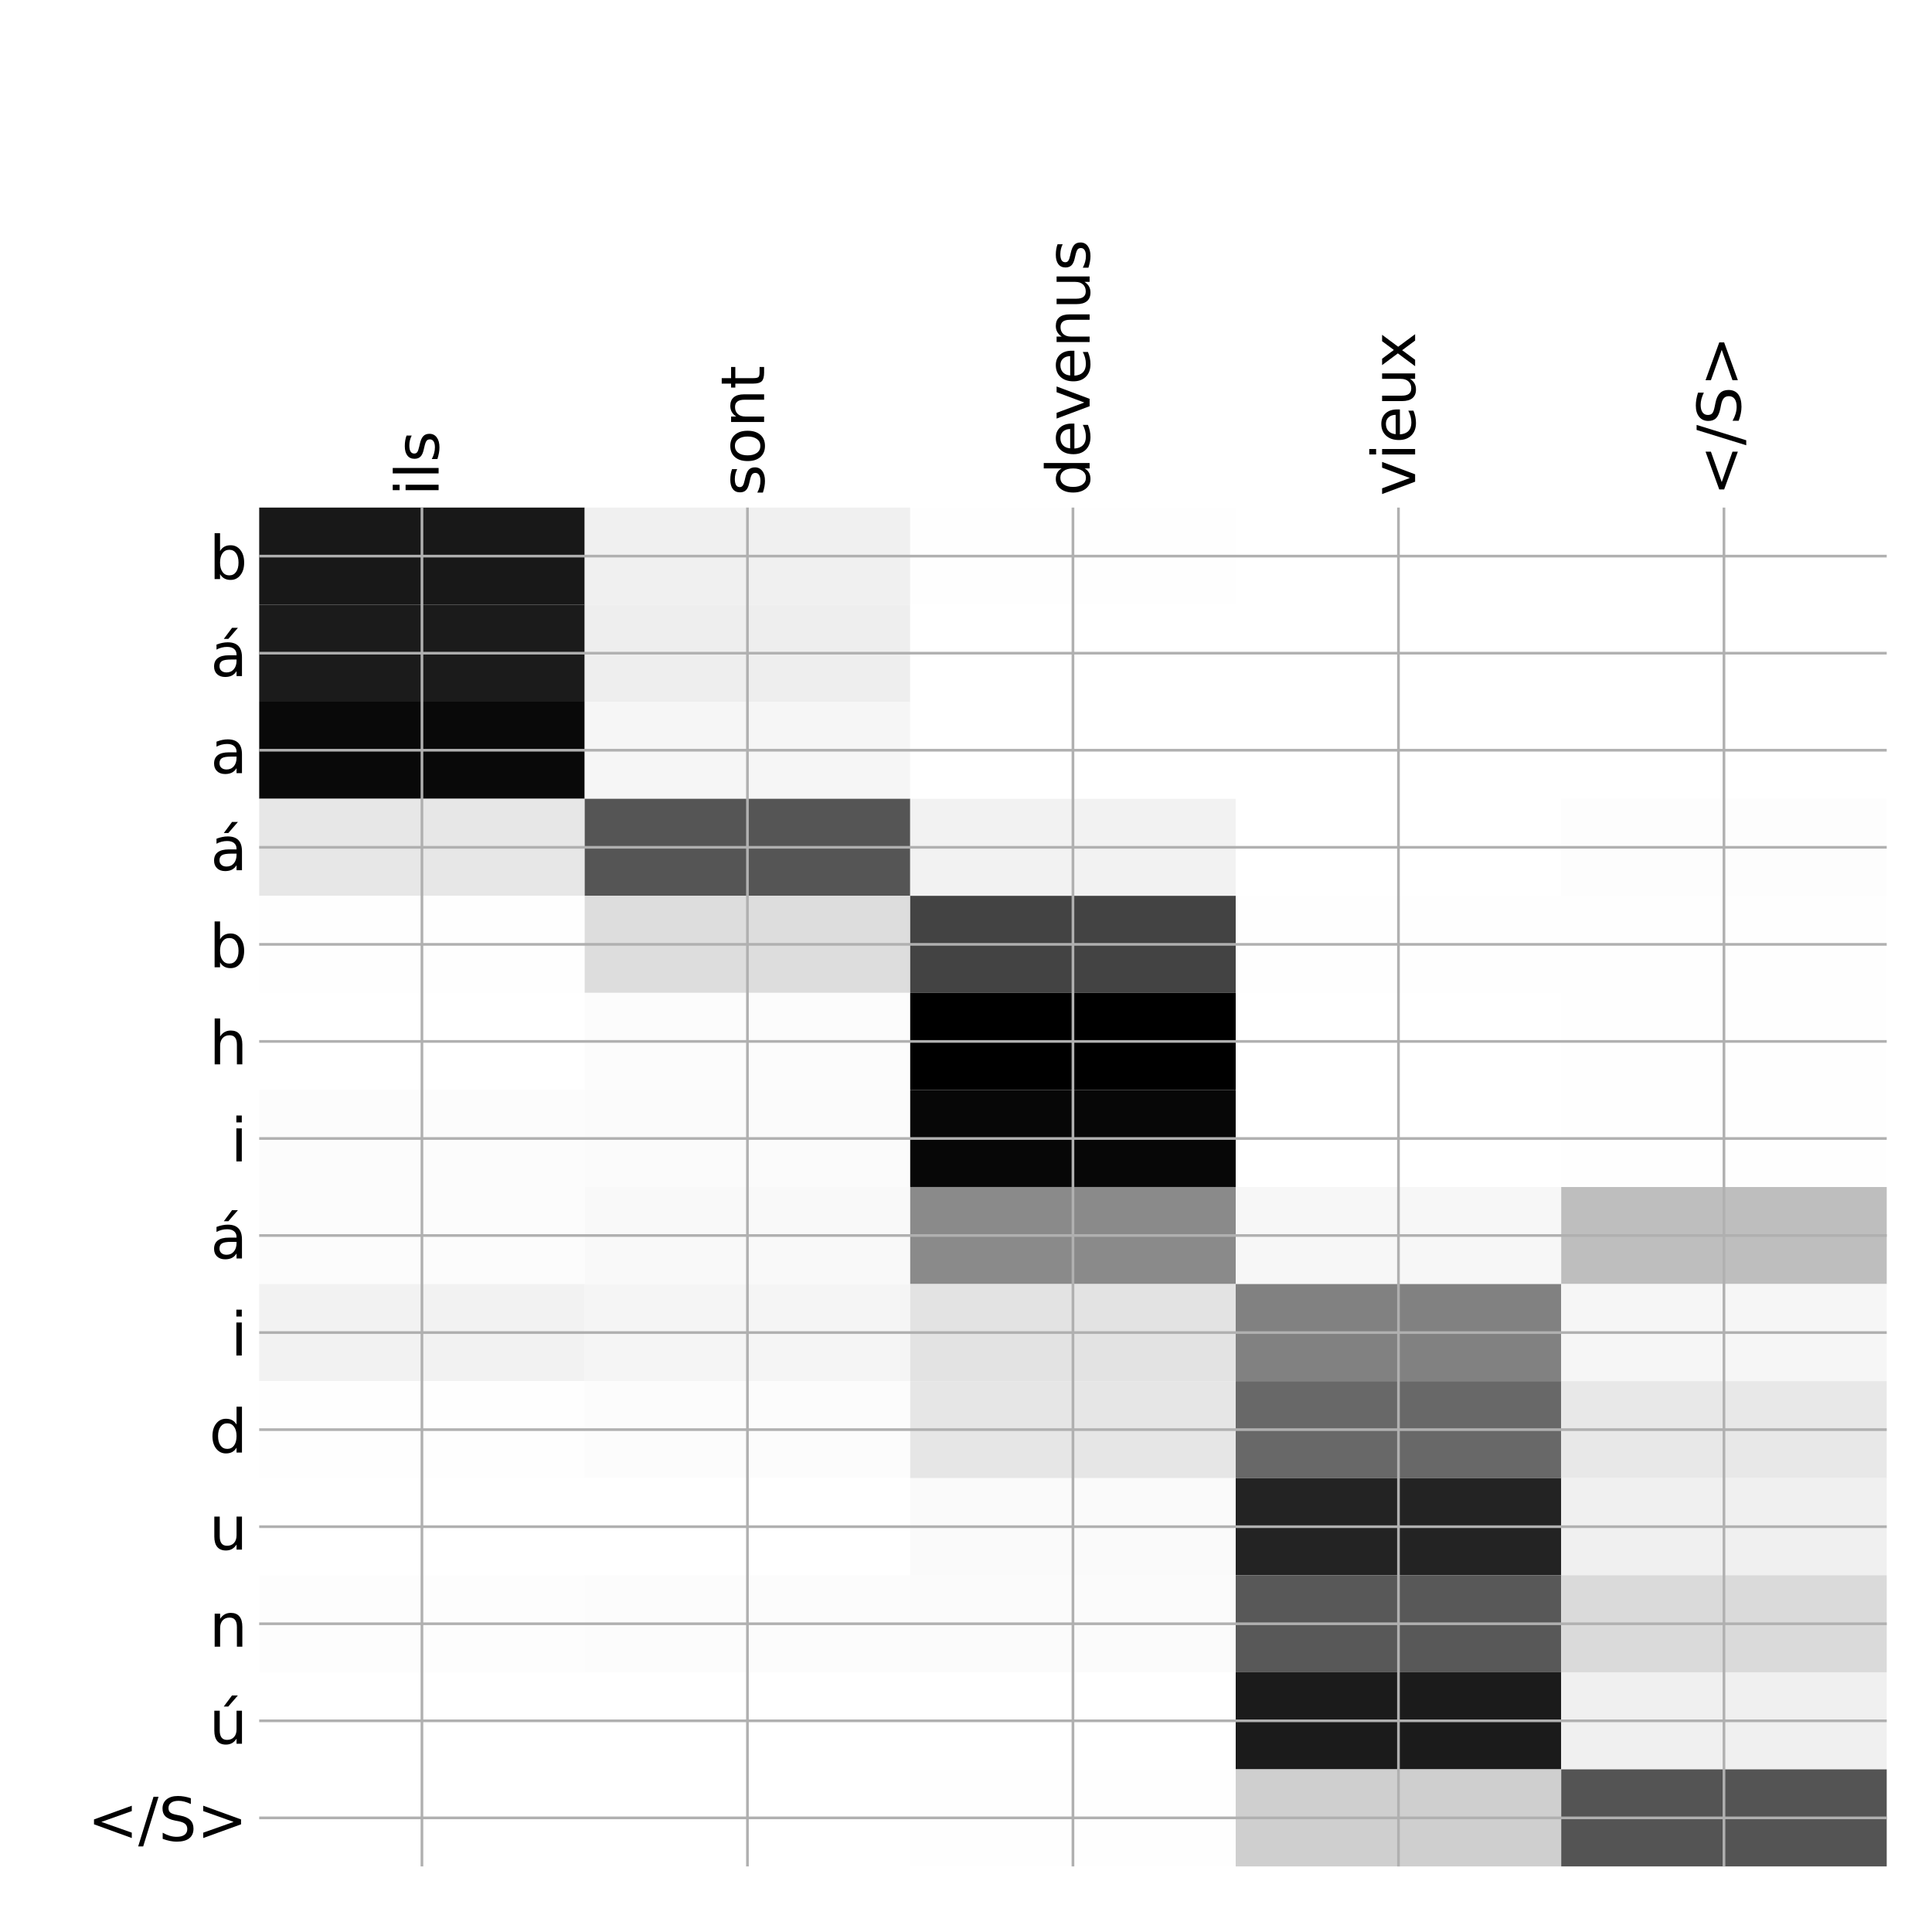 <?xml version="1.0" encoding="utf-8" standalone="no"?>
<!DOCTYPE svg PUBLIC "-//W3C//DTD SVG 1.1//EN"
  "http://www.w3.org/Graphics/SVG/1.1/DTD/svg11.dtd">
<!-- Created with matplotlib (http://matplotlib.org/) -->
<svg height="576pt" version="1.1" viewBox="0 0 576 576" width="576pt" xmlns="http://www.w3.org/2000/svg" xmlns:xlink="http://www.w3.org/1999/xlink">
 <defs>
  <style type="text/css">
*{stroke-linecap:butt;stroke-linejoin:round;}
  </style>
 </defs>
 <g id="figure_1">
  <g id="patch_1">
   <path d="M 0 576 
L 576 576 
L 576 0 
L 0 0 
z
" style="fill:#ffffff;"/>
  </g>
  <g id="axes_1">
   <g id="PolyCollection_1">
    <path clip-path="url(#p61f0ba8da0)" d="M 77.275 151.333 
L 77.275 180.27 
L 174.32 180.27 
L 174.32 151.333 
L 77.275 151.333 
z
" style="fill:#181818;"/>
    <path clip-path="url(#p61f0ba8da0)" d="M 174.32 151.333 
L 174.32 180.27 
L 271.365 180.27 
L 271.365 151.333 
L 174.32 151.333 
z
" style="fill:#f0f0f0;"/>
    <path clip-path="url(#p61f0ba8da0)" d="M 271.365 151.333 
L 271.365 180.27 
L 368.41 180.27 
L 368.41 151.333 
L 271.365 151.333 
z
" style="fill:#fefefe;"/>
    <path clip-path="url(#p61f0ba8da0)" d="M 368.41 151.333 
L 368.41 180.27 
L 465.455 180.27 
L 465.455 151.333 
L 368.41 151.333 
z
" style="fill:#ffffff;"/>
    <path clip-path="url(#p61f0ba8da0)" d="M 465.455 151.333 
L 465.455 180.27 
L 562.5 180.27 
L 562.5 151.333 
L 465.455 151.333 
z
" style="fill:#ffffff;"/>
    <path clip-path="url(#p61f0ba8da0)" d="M 77.275 180.27 
L 77.275 209.206 
L 174.32 209.206 
L 174.32 180.27 
L 77.275 180.27 
z
" style="fill:#1b1b1b;"/>
    <path clip-path="url(#p61f0ba8da0)" d="M 174.32 180.27 
L 174.32 209.206 
L 271.365 209.206 
L 271.365 180.27 
L 174.32 180.27 
z
" style="fill:#eeeeee;"/>
    <path clip-path="url(#p61f0ba8da0)" d="M 271.365 180.27 
L 271.365 209.206 
L 368.41 209.206 
L 368.41 180.27 
L 271.365 180.27 
z
" style="fill:#ffffff;"/>
    <path clip-path="url(#p61f0ba8da0)" d="M 368.41 180.27 
L 368.41 209.206 
L 465.455 209.206 
L 465.455 180.27 
L 368.41 180.27 
z
" style="fill:#ffffff;"/>
    <path clip-path="url(#p61f0ba8da0)" d="M 465.455 180.27 
L 465.455 209.206 
L 562.5 209.206 
L 562.5 180.27 
L 465.455 180.27 
z
" style="fill:#ffffff;"/>
    <path clip-path="url(#p61f0ba8da0)" d="M 77.275 209.206 
L 77.275 238.142 
L 174.32 238.142 
L 174.32 209.206 
L 77.275 209.206 
z
" style="fill:#090909;"/>
    <path clip-path="url(#p61f0ba8da0)" d="M 174.32 209.206 
L 174.32 238.142 
L 271.365 238.142 
L 271.365 209.206 
L 174.32 209.206 
z
" style="fill:#f6f6f6;"/>
    <path clip-path="url(#p61f0ba8da0)" d="M 271.365 209.206 
L 271.365 238.142 
L 368.41 238.142 
L 368.41 209.206 
L 271.365 209.206 
z
" style="fill:#ffffff;"/>
    <path clip-path="url(#p61f0ba8da0)" d="M 368.41 209.206 
L 368.41 238.142 
L 465.455 238.142 
L 465.455 209.206 
L 368.41 209.206 
z
" style="fill:#ffffff;"/>
    <path clip-path="url(#p61f0ba8da0)" d="M 465.455 209.206 
L 465.455 238.142 
L 562.5 238.142 
L 562.5 209.206 
L 465.455 209.206 
z
" style="fill:#ffffff;"/>
    <path clip-path="url(#p61f0ba8da0)" d="M 77.275 238.142 
L 77.275 267.078 
L 174.32 267.078 
L 174.32 238.142 
L 77.275 238.142 
z
" style="fill:#e7e7e7;"/>
    <path clip-path="url(#p61f0ba8da0)" d="M 174.32 238.142 
L 174.32 267.078 
L 271.365 267.078 
L 271.365 238.142 
L 174.32 238.142 
z
" style="fill:#555555;"/>
    <path clip-path="url(#p61f0ba8da0)" d="M 271.365 238.142 
L 271.365 267.078 
L 368.41 267.078 
L 368.41 238.142 
L 271.365 238.142 
z
" style="fill:#f2f2f2;"/>
    <path clip-path="url(#p61f0ba8da0)" d="M 368.41 238.142 
L 368.41 267.078 
L 465.455 267.078 
L 465.455 238.142 
L 368.41 238.142 
z
" style="fill:#ffffff;"/>
    <path clip-path="url(#p61f0ba8da0)" d="M 465.455 238.142 
L 465.455 267.078 
L 562.5 267.078 
L 562.5 238.142 
L 465.455 238.142 
z
" style="fill:#fdfdfd;"/>
    <path clip-path="url(#p61f0ba8da0)" d="M 77.275 267.078 
L 77.275 296.014 
L 174.32 296.014 
L 174.32 267.078 
L 77.275 267.078 
z
" style="fill:#fefefe;"/>
    <path clip-path="url(#p61f0ba8da0)" d="M 174.32 267.078 
L 174.32 296.014 
L 271.365 296.014 
L 271.365 267.078 
L 174.32 267.078 
z
" style="fill:#dddddd;"/>
    <path clip-path="url(#p61f0ba8da0)" d="M 271.365 267.078 
L 271.365 296.014 
L 368.41 296.014 
L 368.41 267.078 
L 271.365 267.078 
z
" style="fill:#434343;"/>
    <path clip-path="url(#p61f0ba8da0)" d="M 368.41 267.078 
L 368.41 296.014 
L 465.455 296.014 
L 465.455 267.078 
L 368.41 267.078 
z
" style="fill:#fefefe;"/>
    <path clip-path="url(#p61f0ba8da0)" d="M 465.455 267.078 
L 465.455 296.014 
L 562.5 296.014 
L 562.5 267.078 
L 465.455 267.078 
z
" style="fill:#fefefe;"/>
    <path clip-path="url(#p61f0ba8da0)" d="M 77.275 296.014 
L 77.275 324.95 
L 174.32 324.95 
L 174.32 296.014 
L 77.275 296.014 
z
" style="fill:#ffffff;"/>
    <path clip-path="url(#p61f0ba8da0)" d="M 174.32 296.014 
L 174.32 324.95 
L 271.365 324.95 
L 271.365 296.014 
L 174.32 296.014 
z
" style="fill:#fcfcfc;"/>
    <path clip-path="url(#p61f0ba8da0)" d="M 271.365 296.014 
L 271.365 324.95 
L 368.41 324.95 
L 368.41 296.014 
L 271.365 296.014 
z
"/>
    <path clip-path="url(#p61f0ba8da0)" d="M 368.41 296.014 
L 368.41 324.95 
L 465.455 324.95 
L 465.455 296.014 
L 368.41 296.014 
z
" style="fill:#ffffff;"/>
    <path clip-path="url(#p61f0ba8da0)" d="M 465.455 296.014 
L 465.455 324.95 
L 562.5 324.95 
L 562.5 296.014 
L 465.455 296.014 
z
" style="fill:#fefefe;"/>
    <path clip-path="url(#p61f0ba8da0)" d="M 77.275 324.95 
L 77.275 353.887 
L 174.32 353.887 
L 174.32 324.95 
L 77.275 324.95 
z
" style="fill:#fcfcfc;"/>
    <path clip-path="url(#p61f0ba8da0)" d="M 174.32 324.95 
L 174.32 353.887 
L 271.365 353.887 
L 271.365 324.95 
L 174.32 324.95 
z
" style="fill:#fbfbfb;"/>
    <path clip-path="url(#p61f0ba8da0)" d="M 271.365 324.95 
L 271.365 353.887 
L 368.41 353.887 
L 368.41 324.95 
L 271.365 324.95 
z
" style="fill:#070707;"/>
    <path clip-path="url(#p61f0ba8da0)" d="M 368.41 324.95 
L 368.41 353.887 
L 465.455 353.887 
L 465.455 324.95 
L 368.41 324.95 
z
" style="fill:#ffffff;"/>
    <path clip-path="url(#p61f0ba8da0)" d="M 465.455 324.95 
L 465.455 353.887 
L 562.5 353.887 
L 562.5 324.95 
L 465.455 324.95 
z
" style="fill:#fefefe;"/>
    <path clip-path="url(#p61f0ba8da0)" d="M 77.275 353.887 
L 77.275 382.823 
L 174.32 382.823 
L 174.32 353.887 
L 77.275 353.887 
z
" style="fill:#fcfcfc;"/>
    <path clip-path="url(#p61f0ba8da0)" d="M 174.32 353.887 
L 174.32 382.823 
L 271.365 382.823 
L 271.365 353.887 
L 174.32 353.887 
z
" style="fill:#f9f9f9;"/>
    <path clip-path="url(#p61f0ba8da0)" d="M 271.365 353.887 
L 271.365 382.823 
L 368.41 382.823 
L 368.41 353.887 
L 271.365 353.887 
z
" style="fill:#8a8a8a;"/>
    <path clip-path="url(#p61f0ba8da0)" d="M 368.41 353.887 
L 368.41 382.823 
L 465.455 382.823 
L 465.455 353.887 
L 368.41 353.887 
z
" style="fill:#f7f7f7;"/>
    <path clip-path="url(#p61f0ba8da0)" d="M 465.455 353.887 
L 465.455 382.823 
L 562.5 382.823 
L 562.5 353.887 
L 465.455 353.887 
z
" style="fill:#bebebe;"/>
    <path clip-path="url(#p61f0ba8da0)" d="M 77.275 382.823 
L 77.275 411.759 
L 174.32 411.759 
L 174.32 382.823 
L 77.275 382.823 
z
" style="fill:#f2f2f2;"/>
    <path clip-path="url(#p61f0ba8da0)" d="M 174.32 382.823 
L 174.32 411.759 
L 271.365 411.759 
L 271.365 382.823 
L 174.32 382.823 
z
" style="fill:#f5f5f5;"/>
    <path clip-path="url(#p61f0ba8da0)" d="M 271.365 382.823 
L 271.365 411.759 
L 368.41 411.759 
L 368.41 382.823 
L 271.365 382.823 
z
" style="fill:#e3e3e3;"/>
    <path clip-path="url(#p61f0ba8da0)" d="M 368.41 382.823 
L 368.41 411.759 
L 465.455 411.759 
L 465.455 382.823 
L 368.41 382.823 
z
" style="fill:#818181;"/>
    <path clip-path="url(#p61f0ba8da0)" d="M 465.455 382.823 
L 465.455 411.759 
L 562.5 411.759 
L 562.5 382.823 
L 465.455 382.823 
z
" style="fill:#f6f6f6;"/>
    <path clip-path="url(#p61f0ba8da0)" d="M 77.275 411.759 
L 77.275 440.695 
L 174.32 440.695 
L 174.32 411.759 
L 77.275 411.759 
z
" style="fill:#fefefe;"/>
    <path clip-path="url(#p61f0ba8da0)" d="M 174.32 411.759 
L 174.32 440.695 
L 271.365 440.695 
L 271.365 411.759 
L 174.32 411.759 
z
" style="fill:#fcfcfc;"/>
    <path clip-path="url(#p61f0ba8da0)" d="M 271.365 411.759 
L 271.365 440.695 
L 368.41 440.695 
L 368.41 411.759 
L 271.365 411.759 
z
" style="fill:#e6e6e6;"/>
    <path clip-path="url(#p61f0ba8da0)" d="M 368.41 411.759 
L 368.41 440.695 
L 465.455 440.695 
L 465.455 411.759 
L 368.41 411.759 
z
" style="fill:#686868;"/>
    <path clip-path="url(#p61f0ba8da0)" d="M 465.455 411.759 
L 465.455 440.695 
L 562.5 440.695 
L 562.5 411.759 
L 465.455 411.759 
z
" style="fill:#e8e8e8;"/>
    <path clip-path="url(#p61f0ba8da0)" d="M 77.275 440.695 
L 77.275 469.631 
L 174.32 469.631 
L 174.32 440.695 
L 77.275 440.695 
z
" style="fill:#ffffff;"/>
    <path clip-path="url(#p61f0ba8da0)" d="M 174.32 440.695 
L 174.32 469.631 
L 271.365 469.631 
L 271.365 440.695 
L 174.32 440.695 
z
" style="fill:#ffffff;"/>
    <path clip-path="url(#p61f0ba8da0)" d="M 271.365 440.695 
L 271.365 469.631 
L 368.41 469.631 
L 368.41 440.695 
L 271.365 440.695 
z
" style="fill:#fafafa;"/>
    <path clip-path="url(#p61f0ba8da0)" d="M 368.41 440.695 
L 368.41 469.631 
L 465.455 469.631 
L 465.455 440.695 
L 368.41 440.695 
z
" style="fill:#232323;"/>
    <path clip-path="url(#p61f0ba8da0)" d="M 465.455 440.695 
L 465.455 469.631 
L 562.5 469.631 
L 562.5 440.695 
L 465.455 440.695 
z
" style="fill:#f0f0f0;"/>
    <path clip-path="url(#p61f0ba8da0)" d="M 77.275 469.631 
L 77.275 498.568 
L 174.32 498.568 
L 174.32 469.631 
L 77.275 469.631 
z
" style="fill:#fdfdfd;"/>
    <path clip-path="url(#p61f0ba8da0)" d="M 174.32 469.631 
L 174.32 498.568 
L 271.365 498.568 
L 271.365 469.631 
L 174.32 469.631 
z
" style="fill:#fcfcfc;"/>
    <path clip-path="url(#p61f0ba8da0)" d="M 271.365 469.631 
L 271.365 498.568 
L 368.41 498.568 
L 368.41 469.631 
L 271.365 469.631 
z
" style="fill:#fbfbfb;"/>
    <path clip-path="url(#p61f0ba8da0)" d="M 368.41 469.631 
L 368.41 498.568 
L 465.455 498.568 
L 465.455 469.631 
L 368.41 469.631 
z
" style="fill:#585858;"/>
    <path clip-path="url(#p61f0ba8da0)" d="M 465.455 469.631 
L 465.455 498.568 
L 562.5 498.568 
L 562.5 469.631 
L 465.455 469.631 
z
" style="fill:#dadada;"/>
    <path clip-path="url(#p61f0ba8da0)" d="M 77.275 498.568 
L 77.275 527.504 
L 174.32 527.504 
L 174.32 498.568 
L 77.275 498.568 
z
" style="fill:#ffffff;"/>
    <path clip-path="url(#p61f0ba8da0)" d="M 174.32 498.568 
L 174.32 527.504 
L 271.365 527.504 
L 271.365 498.568 
L 174.32 498.568 
z
" style="fill:#ffffff;"/>
    <path clip-path="url(#p61f0ba8da0)" d="M 271.365 498.568 
L 271.365 527.504 
L 368.41 527.504 
L 368.41 498.568 
L 271.365 498.568 
z
" style="fill:#ffffff;"/>
    <path clip-path="url(#p61f0ba8da0)" d="M 368.41 498.568 
L 368.41 527.504 
L 465.455 527.504 
L 465.455 498.568 
L 368.41 498.568 
z
" style="fill:#1b1b1b;"/>
    <path clip-path="url(#p61f0ba8da0)" d="M 465.455 498.568 
L 465.455 527.504 
L 562.5 527.504 
L 562.5 498.568 
L 465.455 498.568 
z
" style="fill:#f0f0f0;"/>
    <path clip-path="url(#p61f0ba8da0)" d="M 77.275 527.504 
L 77.275 556.44 
L 174.32 556.44 
L 174.32 527.504 
L 77.275 527.504 
z
" style="fill:#ffffff;"/>
    <path clip-path="url(#p61f0ba8da0)" d="M 174.32 527.504 
L 174.32 556.44 
L 271.365 556.44 
L 271.365 527.504 
L 174.32 527.504 
z
" style="fill:#ffffff;"/>
    <path clip-path="url(#p61f0ba8da0)" d="M 271.365 527.504 
L 271.365 556.44 
L 368.41 556.44 
L 368.41 527.504 
L 271.365 527.504 
z
" style="fill:#fefefe;"/>
    <path clip-path="url(#p61f0ba8da0)" d="M 368.41 527.504 
L 368.41 556.44 
L 465.455 556.44 
L 465.455 527.504 
L 368.41 527.504 
z
" style="fill:#cfcfcf;"/>
    <path clip-path="url(#p61f0ba8da0)" d="M 465.455 527.504 
L 465.455 556.44 
L 562.5 556.44 
L 562.5 527.504 
L 465.455 527.504 
z
" style="fill:#545454;"/>
   </g>
   <g id="matplotlib.axis_1">
    <g id="xtick_1">
     <g id="line2d_1">
      <path clip-path="url(#p61f0ba8da0)" d="M 125.797 556.44 
L 125.797 151.333 
" style="fill:none;stroke:#b0b0b0;stroke-linecap:square;stroke-width:0.8;"/>
     </g>
     <g id="line2d_2"/>
     <g id="text_1">
      <!-- ils -->
      <defs>
       <path d="M 9.422 54.688 
L 18.406 54.688 
L 18.406 0 
L 9.422 0 
z
M 9.422 75.984 
L 18.406 75.984 
L 18.406 64.594 
L 9.422 64.594 
z
" id="DejaVuSans-69"/>
       <path d="M 9.422 75.984 
L 18.406 75.984 
L 18.406 0 
L 9.422 0 
z
" id="DejaVuSans-6c"/>
       <path d="M 44.281 53.078 
L 44.281 44.578 
Q 40.484 46.531 36.375 47.5 
Q 32.281 48.484 27.875 48.484 
Q 21.188 48.484 17.844 46.438 
Q 14.5 44.391 14.5 40.281 
Q 14.5 37.156 16.891 35.375 
Q 19.281 33.594 26.516 31.984 
L 29.594 31.297 
Q 39.156 29.25 43.188 25.516 
Q 47.219 21.781 47.219 15.094 
Q 47.219 7.469 41.188 3.016 
Q 35.156 -1.422 24.609 -1.422 
Q 20.219 -1.422 15.453 -0.562 
Q 10.688 0.297 5.422 2 
L 5.422 11.281 
Q 10.406 8.688 15.234 7.391 
Q 20.062 6.109 24.812 6.109 
Q 31.156 6.109 34.562 8.281 
Q 37.984 10.453 37.984 14.406 
Q 37.984 18.062 35.516 20.016 
Q 33.062 21.969 24.703 23.781 
L 21.578 24.516 
Q 13.234 26.266 9.516 29.906 
Q 5.812 33.547 5.812 39.891 
Q 5.812 47.609 11.281 51.797 
Q 16.75 56 26.812 56 
Q 31.781 56 36.172 55.266 
Q 40.578 54.547 44.281 53.078 
z
" id="DejaVuSans-73"/>
      </defs>
      <g transform="translate(130.764 147.833)rotate(-90)scale(0.18 -0.18)">
       <use xlink:href="#DejaVuSans-69"/>
       <use x="27.783" xlink:href="#DejaVuSans-6c"/>
       <use x="55.566" xlink:href="#DejaVuSans-73"/>
      </g>
     </g>
    </g>
    <g id="xtick_2">
     <g id="line2d_3">
      <path clip-path="url(#p61f0ba8da0)" d="M 222.843 556.44 
L 222.843 151.333 
" style="fill:none;stroke:#b0b0b0;stroke-linecap:square;stroke-width:0.8;"/>
     </g>
     <g id="line2d_4"/>
     <g id="text_2">
      <!-- sont -->
      <defs>
       <path d="M 30.609 48.391 
Q 23.391 48.391 19.188 42.75 
Q 14.984 37.109 14.984 27.297 
Q 14.984 17.484 19.156 11.844 
Q 23.344 6.203 30.609 6.203 
Q 37.797 6.203 41.984 11.859 
Q 46.188 17.531 46.188 27.297 
Q 46.188 37.016 41.984 42.703 
Q 37.797 48.391 30.609 48.391 
z
M 30.609 56 
Q 42.328 56 49.016 48.375 
Q 55.719 40.766 55.719 27.297 
Q 55.719 13.875 49.016 6.219 
Q 42.328 -1.422 30.609 -1.422 
Q 18.844 -1.422 12.172 6.219 
Q 5.516 13.875 5.516 27.297 
Q 5.516 40.766 12.172 48.375 
Q 18.844 56 30.609 56 
z
" id="DejaVuSans-6f"/>
       <path d="M 54.891 33.016 
L 54.891 0 
L 45.906 0 
L 45.906 32.719 
Q 45.906 40.484 42.875 44.328 
Q 39.844 48.188 33.797 48.188 
Q 26.516 48.188 22.312 43.547 
Q 18.109 38.922 18.109 30.906 
L 18.109 0 
L 9.078 0 
L 9.078 54.688 
L 18.109 54.688 
L 18.109 46.188 
Q 21.344 51.125 25.703 53.562 
Q 30.078 56 35.797 56 
Q 45.219 56 50.047 50.172 
Q 54.891 44.344 54.891 33.016 
z
" id="DejaVuSans-6e"/>
       <path d="M 18.312 70.219 
L 18.312 54.688 
L 36.812 54.688 
L 36.812 47.703 
L 18.312 47.703 
L 18.312 18.016 
Q 18.312 11.328 20.141 9.422 
Q 21.969 7.516 27.594 7.516 
L 36.812 7.516 
L 36.812 0 
L 27.594 0 
Q 17.188 0 13.234 3.875 
Q 9.281 7.766 9.281 18.016 
L 9.281 47.703 
L 2.688 47.703 
L 2.688 54.688 
L 9.281 54.688 
L 9.281 70.219 
z
" id="DejaVuSans-74"/>
      </defs>
      <g transform="translate(227.809 147.833)rotate(-90)scale(0.18 -0.18)">
       <use xlink:href="#DejaVuSans-73"/>
       <use x="52.1" xlink:href="#DejaVuSans-6f"/>
       <use x="113.281" xlink:href="#DejaVuSans-6e"/>
       <use x="176.66" xlink:href="#DejaVuSans-74"/>
      </g>
     </g>
    </g>
    <g id="xtick_3">
     <g id="line2d_5">
      <path clip-path="url(#p61f0ba8da0)" d="M 319.887 556.44 
L 319.887 151.333 
" style="fill:none;stroke:#b0b0b0;stroke-linecap:square;stroke-width:0.8;"/>
     </g>
     <g id="line2d_6"/>
     <g id="text_3">
      <!-- devenus -->
      <defs>
       <path d="M 45.406 46.391 
L 45.406 75.984 
L 54.391 75.984 
L 54.391 0 
L 45.406 0 
L 45.406 8.203 
Q 42.578 3.328 38.25 0.953 
Q 33.938 -1.422 27.875 -1.422 
Q 17.969 -1.422 11.734 6.484 
Q 5.516 14.406 5.516 27.297 
Q 5.516 40.188 11.734 48.094 
Q 17.969 56 27.875 56 
Q 33.938 56 38.25 53.625 
Q 42.578 51.266 45.406 46.391 
z
M 14.797 27.297 
Q 14.797 17.391 18.875 11.75 
Q 22.953 6.109 30.078 6.109 
Q 37.203 6.109 41.297 11.75 
Q 45.406 17.391 45.406 27.297 
Q 45.406 37.203 41.297 42.844 
Q 37.203 48.484 30.078 48.484 
Q 22.953 48.484 18.875 42.844 
Q 14.797 37.203 14.797 27.297 
z
" id="DejaVuSans-64"/>
       <path d="M 56.203 29.594 
L 56.203 25.203 
L 14.891 25.203 
Q 15.484 15.922 20.484 11.062 
Q 25.484 6.203 34.422 6.203 
Q 39.594 6.203 44.453 7.469 
Q 49.312 8.734 54.109 11.281 
L 54.109 2.781 
Q 49.266 0.734 44.188 -0.344 
Q 39.109 -1.422 33.891 -1.422 
Q 20.797 -1.422 13.156 6.188 
Q 5.516 13.812 5.516 26.812 
Q 5.516 40.234 12.766 48.109 
Q 20.016 56 32.328 56 
Q 43.359 56 49.781 48.891 
Q 56.203 41.797 56.203 29.594 
z
M 47.219 32.234 
Q 47.125 39.594 43.094 43.984 
Q 39.062 48.391 32.422 48.391 
Q 24.906 48.391 20.391 44.141 
Q 15.875 39.891 15.188 32.172 
z
" id="DejaVuSans-65"/>
       <path d="M 2.984 54.688 
L 12.5 54.688 
L 29.594 8.797 
L 46.688 54.688 
L 56.203 54.688 
L 35.688 0 
L 23.484 0 
z
" id="DejaVuSans-76"/>
       <path d="M 8.5 21.578 
L 8.5 54.688 
L 17.484 54.688 
L 17.484 21.922 
Q 17.484 14.156 20.5 10.266 
Q 23.531 6.391 29.594 6.391 
Q 36.859 6.391 41.078 11.031 
Q 45.312 15.672 45.312 23.688 
L 45.312 54.688 
L 54.297 54.688 
L 54.297 0 
L 45.312 0 
L 45.312 8.406 
Q 42.047 3.422 37.719 1 
Q 33.406 -1.422 27.688 -1.422 
Q 18.266 -1.422 13.375 4.438 
Q 8.5 10.297 8.5 21.578 
z
M 31.109 56 
z
" id="DejaVuSans-75"/>
      </defs>
      <g transform="translate(324.854 147.833)rotate(-90)scale(0.18 -0.18)">
       <use xlink:href="#DejaVuSans-64"/>
       <use x="63.477" xlink:href="#DejaVuSans-65"/>
       <use x="125" xlink:href="#DejaVuSans-76"/>
       <use x="184.18" xlink:href="#DejaVuSans-65"/>
       <use x="245.703" xlink:href="#DejaVuSans-6e"/>
       <use x="309.082" xlink:href="#DejaVuSans-75"/>
       <use x="372.461" xlink:href="#DejaVuSans-73"/>
      </g>
     </g>
    </g>
    <g id="xtick_4">
     <g id="line2d_7">
      <path clip-path="url(#p61f0ba8da0)" d="M 416.933 556.44 
L 416.933 151.333 
" style="fill:none;stroke:#b0b0b0;stroke-linecap:square;stroke-width:0.8;"/>
     </g>
     <g id="line2d_8"/>
     <g id="text_4">
      <!-- vieux -->
      <defs>
       <path d="M 54.891 54.688 
L 35.109 28.078 
L 55.906 0 
L 45.312 0 
L 29.391 21.484 
L 13.484 0 
L 2.875 0 
L 24.125 28.609 
L 4.688 54.688 
L 15.281 54.688 
L 29.781 35.203 
L 44.281 54.688 
z
" id="DejaVuSans-78"/>
      </defs>
      <g transform="translate(421.899 147.833)rotate(-90)scale(0.18 -0.18)">
       <use xlink:href="#DejaVuSans-76"/>
       <use x="59.18" xlink:href="#DejaVuSans-69"/>
       <use x="86.963" xlink:href="#DejaVuSans-65"/>
       <use x="148.486" xlink:href="#DejaVuSans-75"/>
       <use x="211.865" xlink:href="#DejaVuSans-78"/>
      </g>
     </g>
    </g>
    <g id="xtick_5">
     <g id="line2d_9">
      <path clip-path="url(#p61f0ba8da0)" d="M 513.977 556.44 
L 513.977 151.333 
" style="fill:none;stroke:#b0b0b0;stroke-linecap:square;stroke-width:0.8;"/>
     </g>
     <g id="line2d_10"/>
     <g id="text_5">
      <!-- &lt;/S&gt; -->
      <defs>
       <path d="M 73.188 49.219 
L 22.797 31.297 
L 73.188 13.484 
L 73.188 4.594 
L 10.594 27.297 
L 10.594 35.406 
L 73.188 58.109 
z
" id="DejaVuSans-3c"/>
       <path d="M 25.391 72.906 
L 33.688 72.906 
L 8.297 -9.281 
L 0 -9.281 
z
" id="DejaVuSans-2f"/>
       <path d="M 53.516 70.516 
L 53.516 60.891 
Q 47.906 63.578 42.922 64.891 
Q 37.938 66.219 33.297 66.219 
Q 25.25 66.219 20.875 63.094 
Q 16.5 59.969 16.5 54.203 
Q 16.5 49.359 19.406 46.891 
Q 22.312 44.438 30.422 42.922 
L 36.375 41.703 
Q 47.406 39.594 52.656 34.297 
Q 57.906 29 57.906 20.125 
Q 57.906 9.516 50.797 4.047 
Q 43.703 -1.422 29.984 -1.422 
Q 24.812 -1.422 18.969 -0.25 
Q 13.141 0.922 6.891 3.219 
L 6.891 13.375 
Q 12.891 10.016 18.656 8.297 
Q 24.422 6.594 29.984 6.594 
Q 38.422 6.594 43.016 9.906 
Q 47.609 13.234 47.609 19.391 
Q 47.609 24.75 44.312 27.781 
Q 41.016 30.812 33.5 32.328 
L 27.484 33.5 
Q 16.453 35.688 11.516 40.375 
Q 6.594 45.062 6.594 53.422 
Q 6.594 63.094 13.406 68.656 
Q 20.219 74.219 32.172 74.219 
Q 37.312 74.219 42.625 73.281 
Q 47.953 72.359 53.516 70.516 
z
" id="DejaVuSans-53"/>
       <path d="M 10.594 49.219 
L 10.594 58.109 
L 73.188 35.406 
L 73.188 27.297 
L 10.594 4.594 
L 10.594 13.484 
L 60.891 31.297 
z
" id="DejaVuSans-3e"/>
      </defs>
      <g transform="translate(518.944 147.833)rotate(-90)scale(0.18 -0.18)">
       <use xlink:href="#DejaVuSans-3c"/>
       <use x="83.789" xlink:href="#DejaVuSans-2f"/>
       <use x="117.48" xlink:href="#DejaVuSans-53"/>
       <use x="180.957" xlink:href="#DejaVuSans-3e"/>
      </g>
     </g>
    </g>
   </g>
   <g id="matplotlib.axis_2">
    <g id="ytick_1">
     <g id="line2d_11">
      <path clip-path="url(#p61f0ba8da0)" d="M 77.275 165.801 
L 562.5 165.801 
" style="fill:none;stroke:#b0b0b0;stroke-linecap:square;stroke-width:0.8;"/>
     </g>
     <g id="line2d_12"/>
     <g id="text_6">
      <!-- b -->
      <defs>
       <path d="M 48.688 27.297 
Q 48.688 37.203 44.609 42.844 
Q 40.531 48.484 33.406 48.484 
Q 26.266 48.484 22.188 42.844 
Q 18.109 37.203 18.109 27.297 
Q 18.109 17.391 22.188 11.75 
Q 26.266 6.109 33.406 6.109 
Q 40.531 6.109 44.609 11.75 
Q 48.688 17.391 48.688 27.297 
z
M 18.109 46.391 
Q 20.953 51.266 25.266 53.625 
Q 29.594 56 35.594 56 
Q 45.562 56 51.781 48.094 
Q 58.016 40.188 58.016 27.297 
Q 58.016 14.406 51.781 6.484 
Q 45.562 -1.422 35.594 -1.422 
Q 29.594 -1.422 25.266 0.953 
Q 20.953 3.328 18.109 8.203 
L 18.109 0 
L 9.078 0 
L 9.078 75.984 
L 18.109 75.984 
z
" id="DejaVuSans-62"/>
      </defs>
      <g transform="translate(62.348 172.64)scale(0.18 -0.18)">
       <use xlink:href="#DejaVuSans-62"/>
      </g>
     </g>
    </g>
    <g id="ytick_2">
     <g id="line2d_13">
      <path clip-path="url(#p61f0ba8da0)" d="M 77.275 194.738 
L 562.5 194.738 
" style="fill:none;stroke:#b0b0b0;stroke-linecap:square;stroke-width:0.8;"/>
     </g>
     <g id="line2d_14"/>
     <g id="text_7">
      <!-- á -->
      <defs>
       <path d="M 34.281 27.484 
Q 23.391 27.484 19.188 25 
Q 14.984 22.516 14.984 16.5 
Q 14.984 11.719 18.141 8.906 
Q 21.297 6.109 26.703 6.109 
Q 34.188 6.109 38.703 11.406 
Q 43.219 16.703 43.219 25.484 
L 43.219 27.484 
z
M 52.203 31.203 
L 52.203 0 
L 43.219 0 
L 43.219 8.297 
Q 40.141 3.328 35.547 0.953 
Q 30.953 -1.422 24.312 -1.422 
Q 15.922 -1.422 10.953 3.297 
Q 6 8.016 6 15.922 
Q 6 25.141 12.172 29.828 
Q 18.359 34.516 30.609 34.516 
L 43.219 34.516 
L 43.219 35.406 
Q 43.219 41.609 39.141 45 
Q 35.062 48.391 27.688 48.391 
Q 23 48.391 18.547 47.266 
Q 14.109 46.141 10.016 43.891 
L 10.016 52.203 
Q 14.938 54.109 19.578 55.047 
Q 24.219 56 28.609 56 
Q 40.484 56 46.344 49.844 
Q 52.203 43.703 52.203 31.203 
z
M 35.781 79.984 
L 45.5 79.984 
L 29.594 61.625 
L 22.109 61.625 
z
" id="DejaVuSans-e1"/>
      </defs>
      <g transform="translate(62.744 201.576)scale(0.18 -0.18)">
       <use xlink:href="#DejaVuSans-e1"/>
      </g>
     </g>
    </g>
    <g id="ytick_3">
     <g id="line2d_15">
      <path clip-path="url(#p61f0ba8da0)" d="M 77.275 223.674 
L 562.5 223.674 
" style="fill:none;stroke:#b0b0b0;stroke-linecap:square;stroke-width:0.8;"/>
     </g>
     <g id="line2d_16"/>
     <g id="text_8">
      <!-- a -->
      <defs>
       <path d="M 34.281 27.484 
Q 23.391 27.484 19.188 25 
Q 14.984 22.516 14.984 16.5 
Q 14.984 11.719 18.141 8.906 
Q 21.297 6.109 26.703 6.109 
Q 34.188 6.109 38.703 11.406 
Q 43.219 16.703 43.219 25.484 
L 43.219 27.484 
z
M 52.203 31.203 
L 52.203 0 
L 43.219 0 
L 43.219 8.297 
Q 40.141 3.328 35.547 0.953 
Q 30.953 -1.422 24.312 -1.422 
Q 15.922 -1.422 10.953 3.297 
Q 6 8.016 6 15.922 
Q 6 25.141 12.172 29.828 
Q 18.359 34.516 30.609 34.516 
L 43.219 34.516 
L 43.219 35.406 
Q 43.219 41.609 39.141 45 
Q 35.062 48.391 27.688 48.391 
Q 23 48.391 18.547 47.266 
Q 14.109 46.141 10.016 43.891 
L 10.016 52.203 
Q 14.938 54.109 19.578 55.047 
Q 24.219 56 28.609 56 
Q 40.484 56 46.344 49.844 
Q 52.203 43.703 52.203 31.203 
z
" id="DejaVuSans-61"/>
      </defs>
      <g transform="translate(62.744 230.512)scale(0.18 -0.18)">
       <use xlink:href="#DejaVuSans-61"/>
      </g>
     </g>
    </g>
    <g id="ytick_4">
     <g id="line2d_17">
      <path clip-path="url(#p61f0ba8da0)" d="M 77.275 252.61 
L 562.5 252.61 
" style="fill:none;stroke:#b0b0b0;stroke-linecap:square;stroke-width:0.8;"/>
     </g>
     <g id="line2d_18"/>
     <g id="text_9">
      <!-- á -->
      <g transform="translate(62.744 259.449)scale(0.18 -0.18)">
       <use xlink:href="#DejaVuSans-e1"/>
      </g>
     </g>
    </g>
    <g id="ytick_5">
     <g id="line2d_19">
      <path clip-path="url(#p61f0ba8da0)" d="M 77.275 281.546 
L 562.5 281.546 
" style="fill:none;stroke:#b0b0b0;stroke-linecap:square;stroke-width:0.8;"/>
     </g>
     <g id="line2d_20"/>
     <g id="text_10">
      <!-- b -->
      <g transform="translate(62.348 288.385)scale(0.18 -0.18)">
       <use xlink:href="#DejaVuSans-62"/>
      </g>
     </g>
    </g>
    <g id="ytick_6">
     <g id="line2d_21">
      <path clip-path="url(#p61f0ba8da0)" d="M 77.275 310.482 
L 562.5 310.482 
" style="fill:none;stroke:#b0b0b0;stroke-linecap:square;stroke-width:0.8;"/>
     </g>
     <g id="line2d_22"/>
     <g id="text_11">
      <!-- h -->
      <defs>
       <path d="M 54.891 33.016 
L 54.891 0 
L 45.906 0 
L 45.906 32.719 
Q 45.906 40.484 42.875 44.328 
Q 39.844 48.188 33.797 48.188 
Q 26.516 48.188 22.312 43.547 
Q 18.109 38.922 18.109 30.906 
L 18.109 0 
L 9.078 0 
L 9.078 75.984 
L 18.109 75.984 
L 18.109 46.188 
Q 21.344 51.125 25.703 53.562 
Q 30.078 56 35.797 56 
Q 45.219 56 50.047 50.172 
Q 54.891 44.344 54.891 33.016 
z
" id="DejaVuSans-68"/>
      </defs>
      <g transform="translate(62.367 317.321)scale(0.18 -0.18)">
       <use xlink:href="#DejaVuSans-68"/>
      </g>
     </g>
    </g>
    <g id="ytick_7">
     <g id="line2d_23">
      <path clip-path="url(#p61f0ba8da0)" d="M 77.275 339.419 
L 562.5 339.419 
" style="fill:none;stroke:#b0b0b0;stroke-linecap:square;stroke-width:0.8;"/>
     </g>
     <g id="line2d_24"/>
     <g id="text_12">
      <!-- i -->
      <g transform="translate(68.774 346.257)scale(0.18 -0.18)">
       <use xlink:href="#DejaVuSans-69"/>
      </g>
     </g>
    </g>
    <g id="ytick_8">
     <g id="line2d_25">
      <path clip-path="url(#p61f0ba8da0)" d="M 77.275 368.355 
L 562.5 368.355 
" style="fill:none;stroke:#b0b0b0;stroke-linecap:square;stroke-width:0.8;"/>
     </g>
     <g id="line2d_26"/>
     <g id="text_13">
      <!-- á -->
      <g transform="translate(62.744 375.193)scale(0.18 -0.18)">
       <use xlink:href="#DejaVuSans-e1"/>
      </g>
     </g>
    </g>
    <g id="ytick_9">
     <g id="line2d_27">
      <path clip-path="url(#p61f0ba8da0)" d="M 77.275 397.291 
L 562.5 397.291 
" style="fill:none;stroke:#b0b0b0;stroke-linecap:square;stroke-width:0.8;"/>
     </g>
     <g id="line2d_28"/>
     <g id="text_14">
      <!-- i -->
      <g transform="translate(68.774 404.13)scale(0.18 -0.18)">
       <use xlink:href="#DejaVuSans-69"/>
      </g>
     </g>
    </g>
    <g id="ytick_10">
     <g id="line2d_29">
      <path clip-path="url(#p61f0ba8da0)" d="M 77.275 426.227 
L 562.5 426.227 
" style="fill:none;stroke:#b0b0b0;stroke-linecap:square;stroke-width:0.8;"/>
     </g>
     <g id="line2d_30"/>
     <g id="text_15">
      <!-- d -->
      <g transform="translate(62.348 433.066)scale(0.18 -0.18)">
       <use xlink:href="#DejaVuSans-64"/>
      </g>
     </g>
    </g>
    <g id="ytick_11">
     <g id="line2d_31">
      <path clip-path="url(#p61f0ba8da0)" d="M 77.275 455.163 
L 562.5 455.163 
" style="fill:none;stroke:#b0b0b0;stroke-linecap:square;stroke-width:0.8;"/>
     </g>
     <g id="line2d_32"/>
     <g id="text_16">
      <!-- u -->
      <g transform="translate(62.367 462.002)scale(0.18 -0.18)">
       <use xlink:href="#DejaVuSans-75"/>
      </g>
     </g>
    </g>
    <g id="ytick_12">
     <g id="line2d_33">
      <path clip-path="url(#p61f0ba8da0)" d="M 77.275 484.1 
L 562.5 484.1 
" style="fill:none;stroke:#b0b0b0;stroke-linecap:square;stroke-width:0.8;"/>
     </g>
     <g id="line2d_34"/>
     <g id="text_17">
      <!-- n -->
      <g transform="translate(62.367 490.938)scale(0.18 -0.18)">
       <use xlink:href="#DejaVuSans-6e"/>
      </g>
     </g>
    </g>
    <g id="ytick_13">
     <g id="line2d_35">
      <path clip-path="url(#p61f0ba8da0)" d="M 77.275 513.036 
L 562.5 513.036 
" style="fill:none;stroke:#b0b0b0;stroke-linecap:square;stroke-width:0.8;"/>
     </g>
     <g id="line2d_36"/>
     <g id="text_18">
      <!-- ú -->
      <defs>
       <path d="M 8.5 21.578 
L 8.5 54.688 
L 17.484 54.688 
L 17.484 21.922 
Q 17.484 14.156 20.5 10.266 
Q 23.531 6.391 29.594 6.391 
Q 36.859 6.391 41.078 11.031 
Q 45.312 15.672 45.312 23.688 
L 45.312 54.688 
L 54.297 54.688 
L 54.297 0 
L 45.312 0 
L 45.312 8.406 
Q 42.047 3.422 37.719 1 
Q 33.406 -1.422 27.688 -1.422 
Q 18.266 -1.422 13.375 4.438 
Q 8.5 10.297 8.5 21.578 
z
M 31.109 56 
z
M 37.781 79.984 
L 47.5 79.984 
L 31.594 61.625 
L 24.109 61.625 
z
" id="DejaVuSans-fa"/>
      </defs>
      <g transform="translate(62.367 519.874)scale(0.18 -0.18)">
       <use xlink:href="#DejaVuSans-fa"/>
      </g>
     </g>
    </g>
    <g id="ytick_14">
     <g id="line2d_37">
      <path clip-path="url(#p61f0ba8da0)" d="M 77.275 541.972 
L 562.5 541.972 
" style="fill:none;stroke:#b0b0b0;stroke-linecap:square;stroke-width:0.8;"/>
     </g>
     <g id="line2d_38"/>
     <g id="text_19">
      <!-- &lt;/S&gt; -->
      <g transform="translate(26.117 548.81)scale(0.18 -0.18)">
       <use xlink:href="#DejaVuSans-3c"/>
       <use x="83.789" xlink:href="#DejaVuSans-2f"/>
       <use x="117.48" xlink:href="#DejaVuSans-53"/>
       <use x="180.957" xlink:href="#DejaVuSans-3e"/>
      </g>
     </g>
    </g>
   </g>
  </g>
 </g>
 <defs>
  <clipPath id="p61f0ba8da0">
   <rect height="405.107" width="485.225" x="77.275" y="151.333"/>
  </clipPath>
 </defs>
</svg>
